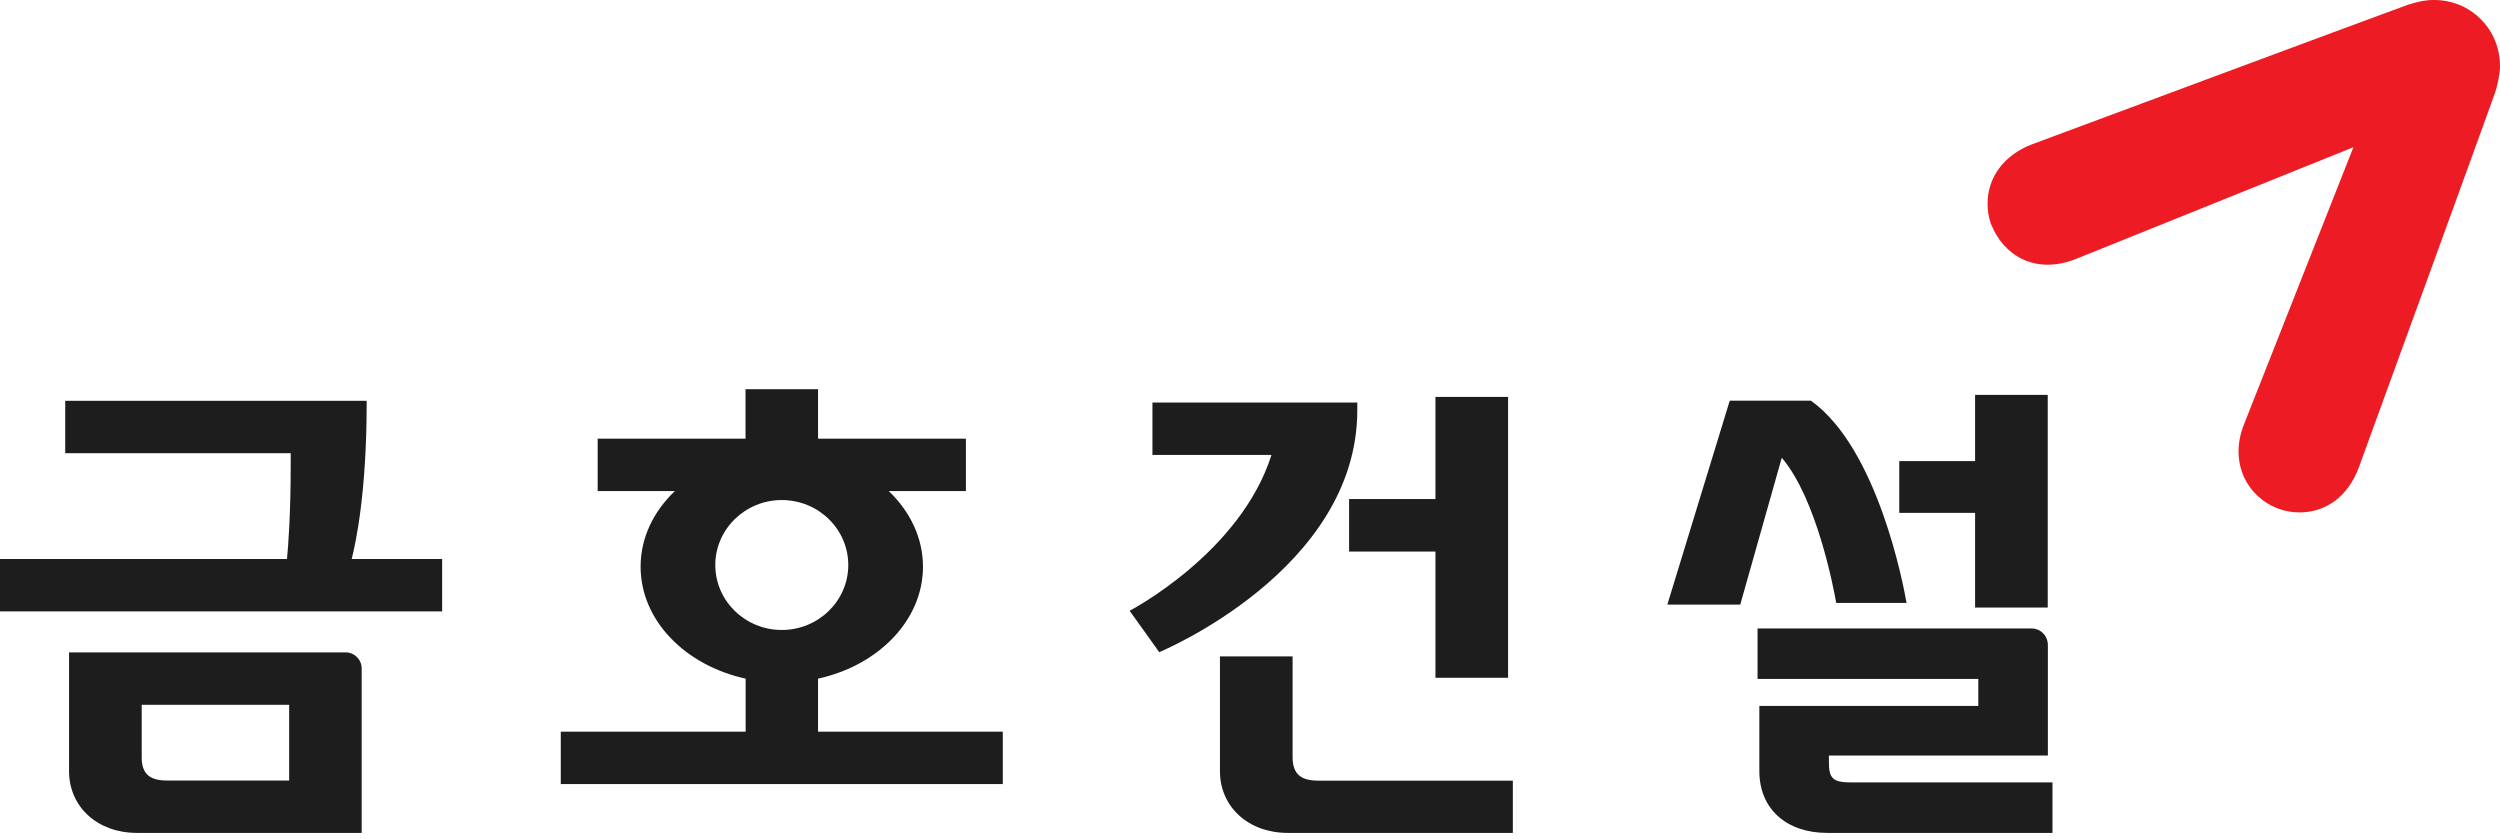 <svg width="161" height="54" viewBox="0 0 161 54" fill="none" xmlns="http://www.w3.org/2000/svg">
<path d="M128 13.112C128 13.568 128.066 14.041 128.249 14.489C129.054 16.479 131.103 17.707 133.707 16.67C134.33 16.421 151.56 9.48 151.56 9.48C151.56 9.48 144.774 26.68 144.517 27.319C143.529 29.782 144.716 32.013 146.731 32.76C147.179 32.925 147.644 33 148.1 33C149.751 32.992 151.203 32.021 151.916 30.081C152.024 29.79 160.51 6.494 160.693 5.938C160.801 5.607 161 4.827 161 4.288C161.008 3.135 160.577 2.049 159.756 1.228C158.934 0.415 157.864 -0.008 156.728 0C156.172 0 155.724 0.1 155.044 0.315C154.637 0.448 132.762 8.584 130.895 9.281C129.029 9.977 127.992 11.462 128 13.112Z" fill="#ED1C24"/>
<path d="M87.41 26.42V25.925H74.217V29.299H81.882C79.885 35.62 72.748 39.333 72.748 39.333L74.654 41.998C74.654 41.998 87.41 36.733 87.41 26.42Z" fill="#1D1D1D"/>
<path d="M83.243 48.821V42.27H78.565V49.662C78.565 51.973 80.405 53.639 82.93 53.639H97.427V50.273H84.885C83.746 50.273 83.268 49.819 83.243 48.821Z" fill="#1D1D1D"/>
<path d="M86.882 32.138V35.52H92.443V43.648H97.121V25.561H92.443V32.138H86.882Z" fill="#1D1D1D"/>
<path d="M127.196 39.126H131.874V25.43H127.196V29.695H122.312V33.029H127.196V39.126Z" fill="#1D1D1D"/>
<path d="M22.261 42.014H4.447V49.662C4.447 51.972 6.287 53.639 8.812 53.639H23.292V43.053C23.292 42.476 22.83 42.014 22.261 42.014ZM18.622 50.265H10.768C9.629 50.273 9.142 49.819 9.126 48.821V45.388H18.622V50.265Z" fill="#1D1D1D"/>
<path d="M23.614 25.966V25.81H4.2V29.184H18.721C18.721 29.407 18.721 29.688 18.721 29.96C18.721 33.095 18.564 35.158 18.482 35.999H0V39.374H28.474V35.999H22.649C22.921 34.935 23.614 31.676 23.614 25.966Z" fill="#1D1D1D"/>
<path d="M52.682 43.705C56.568 42.855 59.44 39.943 59.44 36.494C59.44 34.638 58.606 32.938 57.237 31.626H62.204V28.251H52.682V25.066H48.012V28.251H38.49V31.626H43.458C42.088 32.938 41.255 34.629 41.255 36.494C41.255 39.951 44.126 42.855 48.02 43.705V47.121H36.114V50.496H64.58V47.121H52.682V43.705ZM46.065 36.387C46.065 34.085 47.987 32.203 50.347 32.203C52.707 32.203 54.629 34.076 54.629 36.387C54.629 38.697 52.707 40.57 50.347 40.57C47.987 40.57 46.065 38.697 46.065 36.387Z" fill="#1D1D1D"/>
<path d="M118.252 38.829H122.782C122.592 37.732 120.934 28.87 116.618 25.801H111.396L107.377 38.936H112.072L114.746 29.481C117.006 32.121 118.104 37.971 118.252 38.829Z" fill="#1D1D1D"/>
<path d="M119.184 50.388C117.996 50.388 117.782 50.083 117.782 49.076V48.656H131.883V41.56C131.883 40.949 131.437 40.471 130.802 40.471H113.186V43.722H127.402V45.462H113.302V49.662C113.302 52.096 115.051 53.639 117.666 53.639H132.18V50.388H119.184Z" fill="#1D1D1D"/>
</svg>
